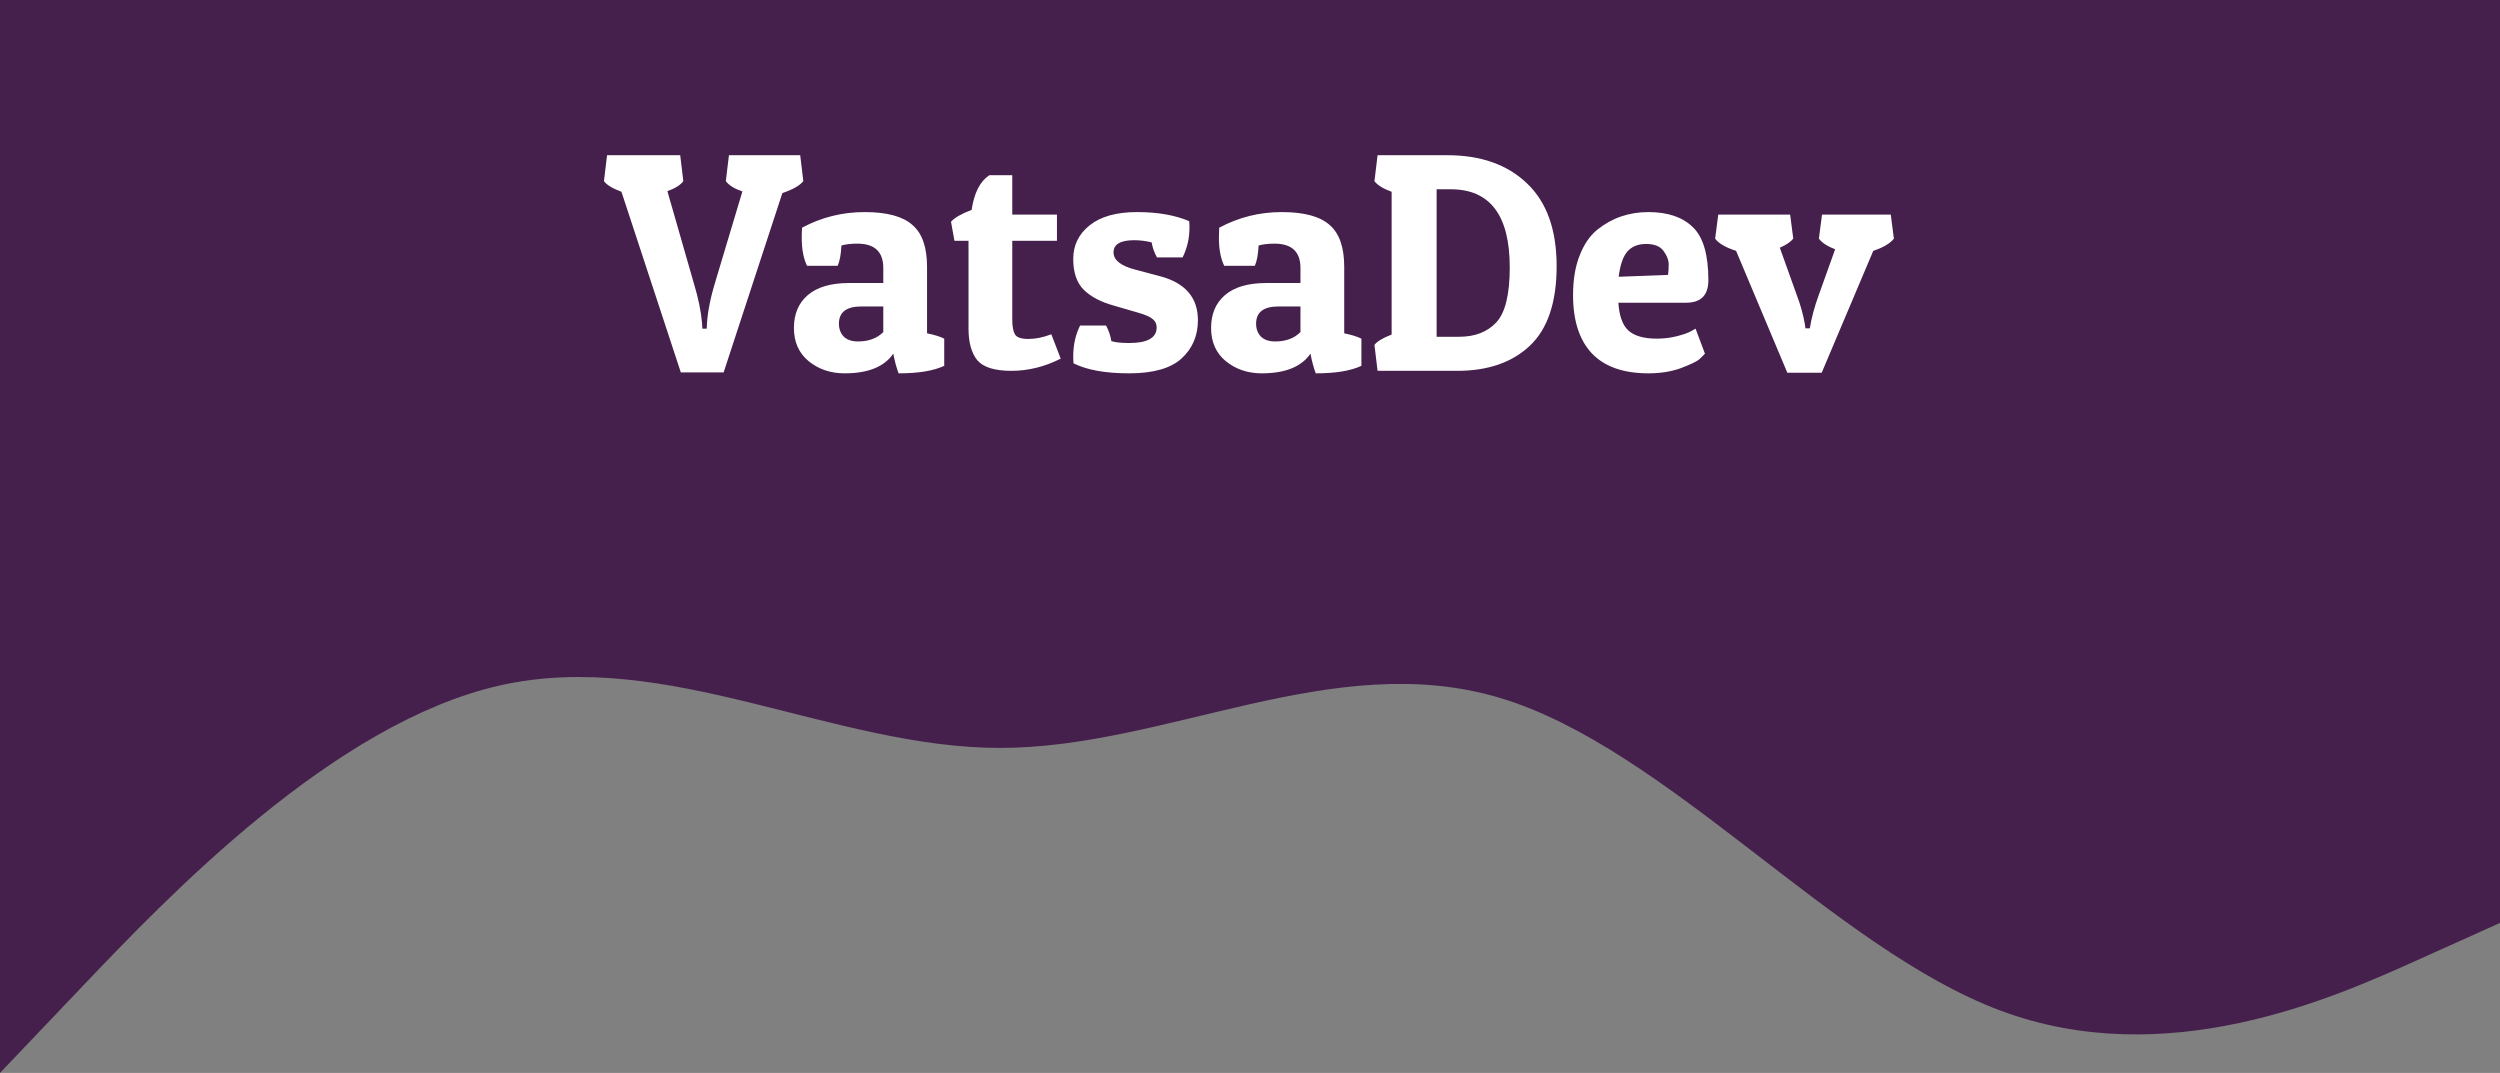 <svg width="1200" height="515" viewBox="0 0 1200 515" fill="none" xmlns="http://www.w3.org/2000/svg">
<rect x="0" y="0" width="1200" height="515" fill="#808080" stroke="none"/>
<path fill-rule="evenodd" clip-rule="evenodd" d="M0 515L40 473C80 431 160 347 240 329C320 311 400 359 480 359C560 359 640 311 720 335C800 359 880 455 960 485C1040 515 1120 479 1160 461L1200 443V227H1160C1120 227 1040 227 960 227C880 227 800 227 720 227C640 227 560 227 480 227C400 227 320 227 240 227C160 227 80 227 40 227H0V515Z" fill="#46204C"/>
<rect width="1200" height="259" fill="#46204C"/>
<path d="M326.793 178.75L298.293 92.05C293.993 90.45 291.193 88.75 289.893 86.95L291.393 74.5H326.493L327.993 86.95C326.593 88.85 324.043 90.45 320.343 91.75L333.093 136.15C335.193 143.05 336.493 149.4 336.993 155.2L337.143 157.75H339.243C339.343 151.65 340.593 144.55 342.993 136.45L356.343 91.9C352.543 90.6 349.893 88.95 348.393 86.95L349.893 74.5H384.093L385.593 86.95C383.793 89.15 380.443 91.05 375.543 92.65L347.343 178.75H326.793ZM384.83 114.1C384.83 112.6 384.88 111 384.98 109.3C394.28 104.3 404.28 101.8 414.98 101.8C425.68 101.8 433.33 103.85 437.93 107.95C442.63 111.95 444.98 118.65 444.98 128.05V160C448.48 160.7 451.23 161.55 453.23 162.55V175.6C448.13 178 440.83 179.2 431.33 179.2C430.33 176.6 429.48 173.45 428.78 169.75C424.48 176.05 416.68 179.2 405.38 179.2C398.68 179.2 392.93 177.25 388.13 173.35C383.43 169.45 381.08 164.15 381.08 157.45C381.08 150.75 383.28 145.5 387.68 141.7C392.18 137.8 398.83 135.85 407.63 135.85H423.98V128.65C423.98 120.85 419.83 116.95 411.53 116.95C408.43 116.95 405.88 117.25 403.88 117.85C403.68 122.05 403.08 125.3 402.08 127.6H387.38C385.68 124.1 384.83 119.6 384.83 114.1ZM411.83 163.9C416.93 163.9 420.98 162.4 423.98 159.4V147.1H413.48C406.28 147.1 402.68 149.85 402.68 155.35C402.68 157.85 403.43 159.9 404.93 161.5C406.53 163.1 408.83 163.9 411.83 163.9ZM485.888 84.1V103H507.338V115.6H485.888V153.55C485.888 156.75 486.338 159.1 487.238 160.6C488.138 162 490.288 162.7 493.688 162.7C497.088 162.7 500.738 161.95 504.638 160.45L509.138 172.15C501.438 176.05 493.538 178 485.438 178C477.438 178 471.988 176.3 469.088 172.9C466.288 169.4 464.888 164.35 464.888 157.75V115.6H458.138L456.488 106.45C458.088 104.55 461.388 102.65 466.388 100.75C467.588 92.55 470.438 87 474.938 84.1H485.888ZM544.398 115.3C537.798 115.3 534.498 117.25 534.498 121.15C534.498 124.85 537.948 127.6 544.848 129.4L556.698 132.55C568.898 135.75 574.998 142.8 574.998 153.7C574.998 161.2 572.348 167.35 567.048 172.15C561.848 176.85 553.498 179.2 541.998 179.2C530.598 179.2 521.698 177.6 515.298 174.4C515.198 173.3 515.148 172.2 515.148 171.1C515.148 165.6 516.248 160.65 518.448 156.25H530.898C532.198 158.65 533.048 161.15 533.448 163.75C535.448 164.35 538.298 164.65 541.998 164.65C550.798 164.65 555.198 162.15 555.198 157.15C555.198 155.55 554.598 154.25 553.398 153.25C552.198 152.15 549.848 151.1 546.348 150.1L534.498 146.65C528.398 144.95 523.648 142.45 520.248 139.15C516.848 135.75 515.148 130.8 515.148 124.3C515.148 117.7 517.798 112.3 523.098 108.1C528.398 103.9 535.948 101.8 545.748 101.8C555.648 101.8 563.998 103.25 570.798 106.15C570.898 107.15 570.948 108.15 570.948 109.15C570.948 114.35 569.848 119.15 567.648 123.55H555.348C554.048 121.25 553.198 118.85 552.798 116.35C549.998 115.65 547.198 115.3 544.398 115.3ZM585.074 114.1C585.074 112.6 585.124 111 585.224 109.3C594.524 104.3 604.524 101.8 615.224 101.8C625.924 101.8 633.574 103.85 638.174 107.95C642.874 111.95 645.224 118.65 645.224 128.05V160C648.724 160.7 651.474 161.55 653.474 162.55V175.6C648.374 178 641.074 179.2 631.574 179.2C630.574 176.6 629.724 173.45 629.024 169.75C624.724 176.05 616.924 179.2 605.624 179.2C598.924 179.2 593.174 177.25 588.374 173.35C583.674 169.45 581.324 164.15 581.324 157.45C581.324 150.75 583.524 145.5 587.924 141.7C592.424 137.8 599.074 135.85 607.874 135.85H624.224V128.65C624.224 120.85 620.074 116.95 611.774 116.95C608.674 116.95 606.124 117.25 604.124 117.85C603.924 122.05 603.324 125.3 602.324 127.6H587.624C585.924 124.1 585.074 119.6 585.074 114.1ZM612.074 163.9C617.174 163.9 621.224 162.4 624.224 159.4V147.1H613.724C606.524 147.1 602.924 149.85 602.924 155.35C602.924 157.85 603.674 159.9 605.174 161.5C606.774 163.1 609.074 163.9 612.074 163.9ZM699.482 178H661.232L659.732 165.55C661.032 163.85 663.782 162.2 667.982 160.6V92.05C663.882 90.55 661.132 88.85 659.732 86.95L661.232 74.5H694.682C710.782 74.5 723.532 79 732.932 88C742.432 97 747.182 110.25 747.182 127.75C747.182 145.15 742.882 157.9 734.282 166C725.782 174 714.182 178 699.482 178ZM689.582 161.65H700.382C707.882 161.65 713.782 159.4 718.082 154.9C722.482 150.3 724.682 141.45 724.682 128.35C724.682 103.35 715.232 90.85 696.332 90.85H689.582V161.65ZM791.218 179.2C779.218 179.2 770.168 176 764.068 169.6C758.068 163.2 755.068 153.9 755.068 141.7C755.068 134.3 756.118 127.95 758.218 122.65C760.318 117.25 763.168 113.1 766.768 110.2C773.768 104.6 781.918 101.8 791.218 101.8C800.518 101.8 807.618 104.2 812.518 109C817.518 113.7 820.018 122.2 820.018 134.5C820.018 141.7 816.468 145.3 809.368 145.3H776.818C777.218 151.6 778.818 156.05 781.618 158.65C784.518 161.25 789.068 162.55 795.268 162.55C798.668 162.55 801.918 162.15 805.018 161.35C808.118 160.55 810.368 159.75 811.768 158.95L813.868 157.75L818.368 169.75C817.768 170.45 816.868 171.35 815.668 172.45C814.568 173.45 811.668 174.85 806.968 176.65C802.368 178.35 797.118 179.2 791.218 179.2ZM800.668 131.95C800.868 130.55 800.968 128.85 800.968 126.85C800.968 124.85 800.168 122.75 798.568 120.55C796.968 118.25 794.168 117.1 790.168 117.1C786.268 117.1 783.268 118.3 781.168 120.7C779.068 123.1 777.668 127.15 776.968 132.85L800.668 131.95ZM874.417 178.9H857.917L833.317 120.4C828.317 118.8 824.967 116.85 823.267 114.55L824.767 103H859.267L860.767 114.55C859.467 116.15 857.317 117.6 854.317 118.9L862.417 141.55C864.217 146.25 865.517 150.9 866.317 155.5L866.617 157.6H868.717C869.517 152.6 870.917 147.35 872.917 141.85L880.867 119.65C877.167 118.25 874.567 116.55 873.067 114.55L874.567 103H907.567L909.067 114.55C907.267 116.85 903.967 118.8 899.167 120.4L874.417 178.9Z" fill="white"/>
</svg>
